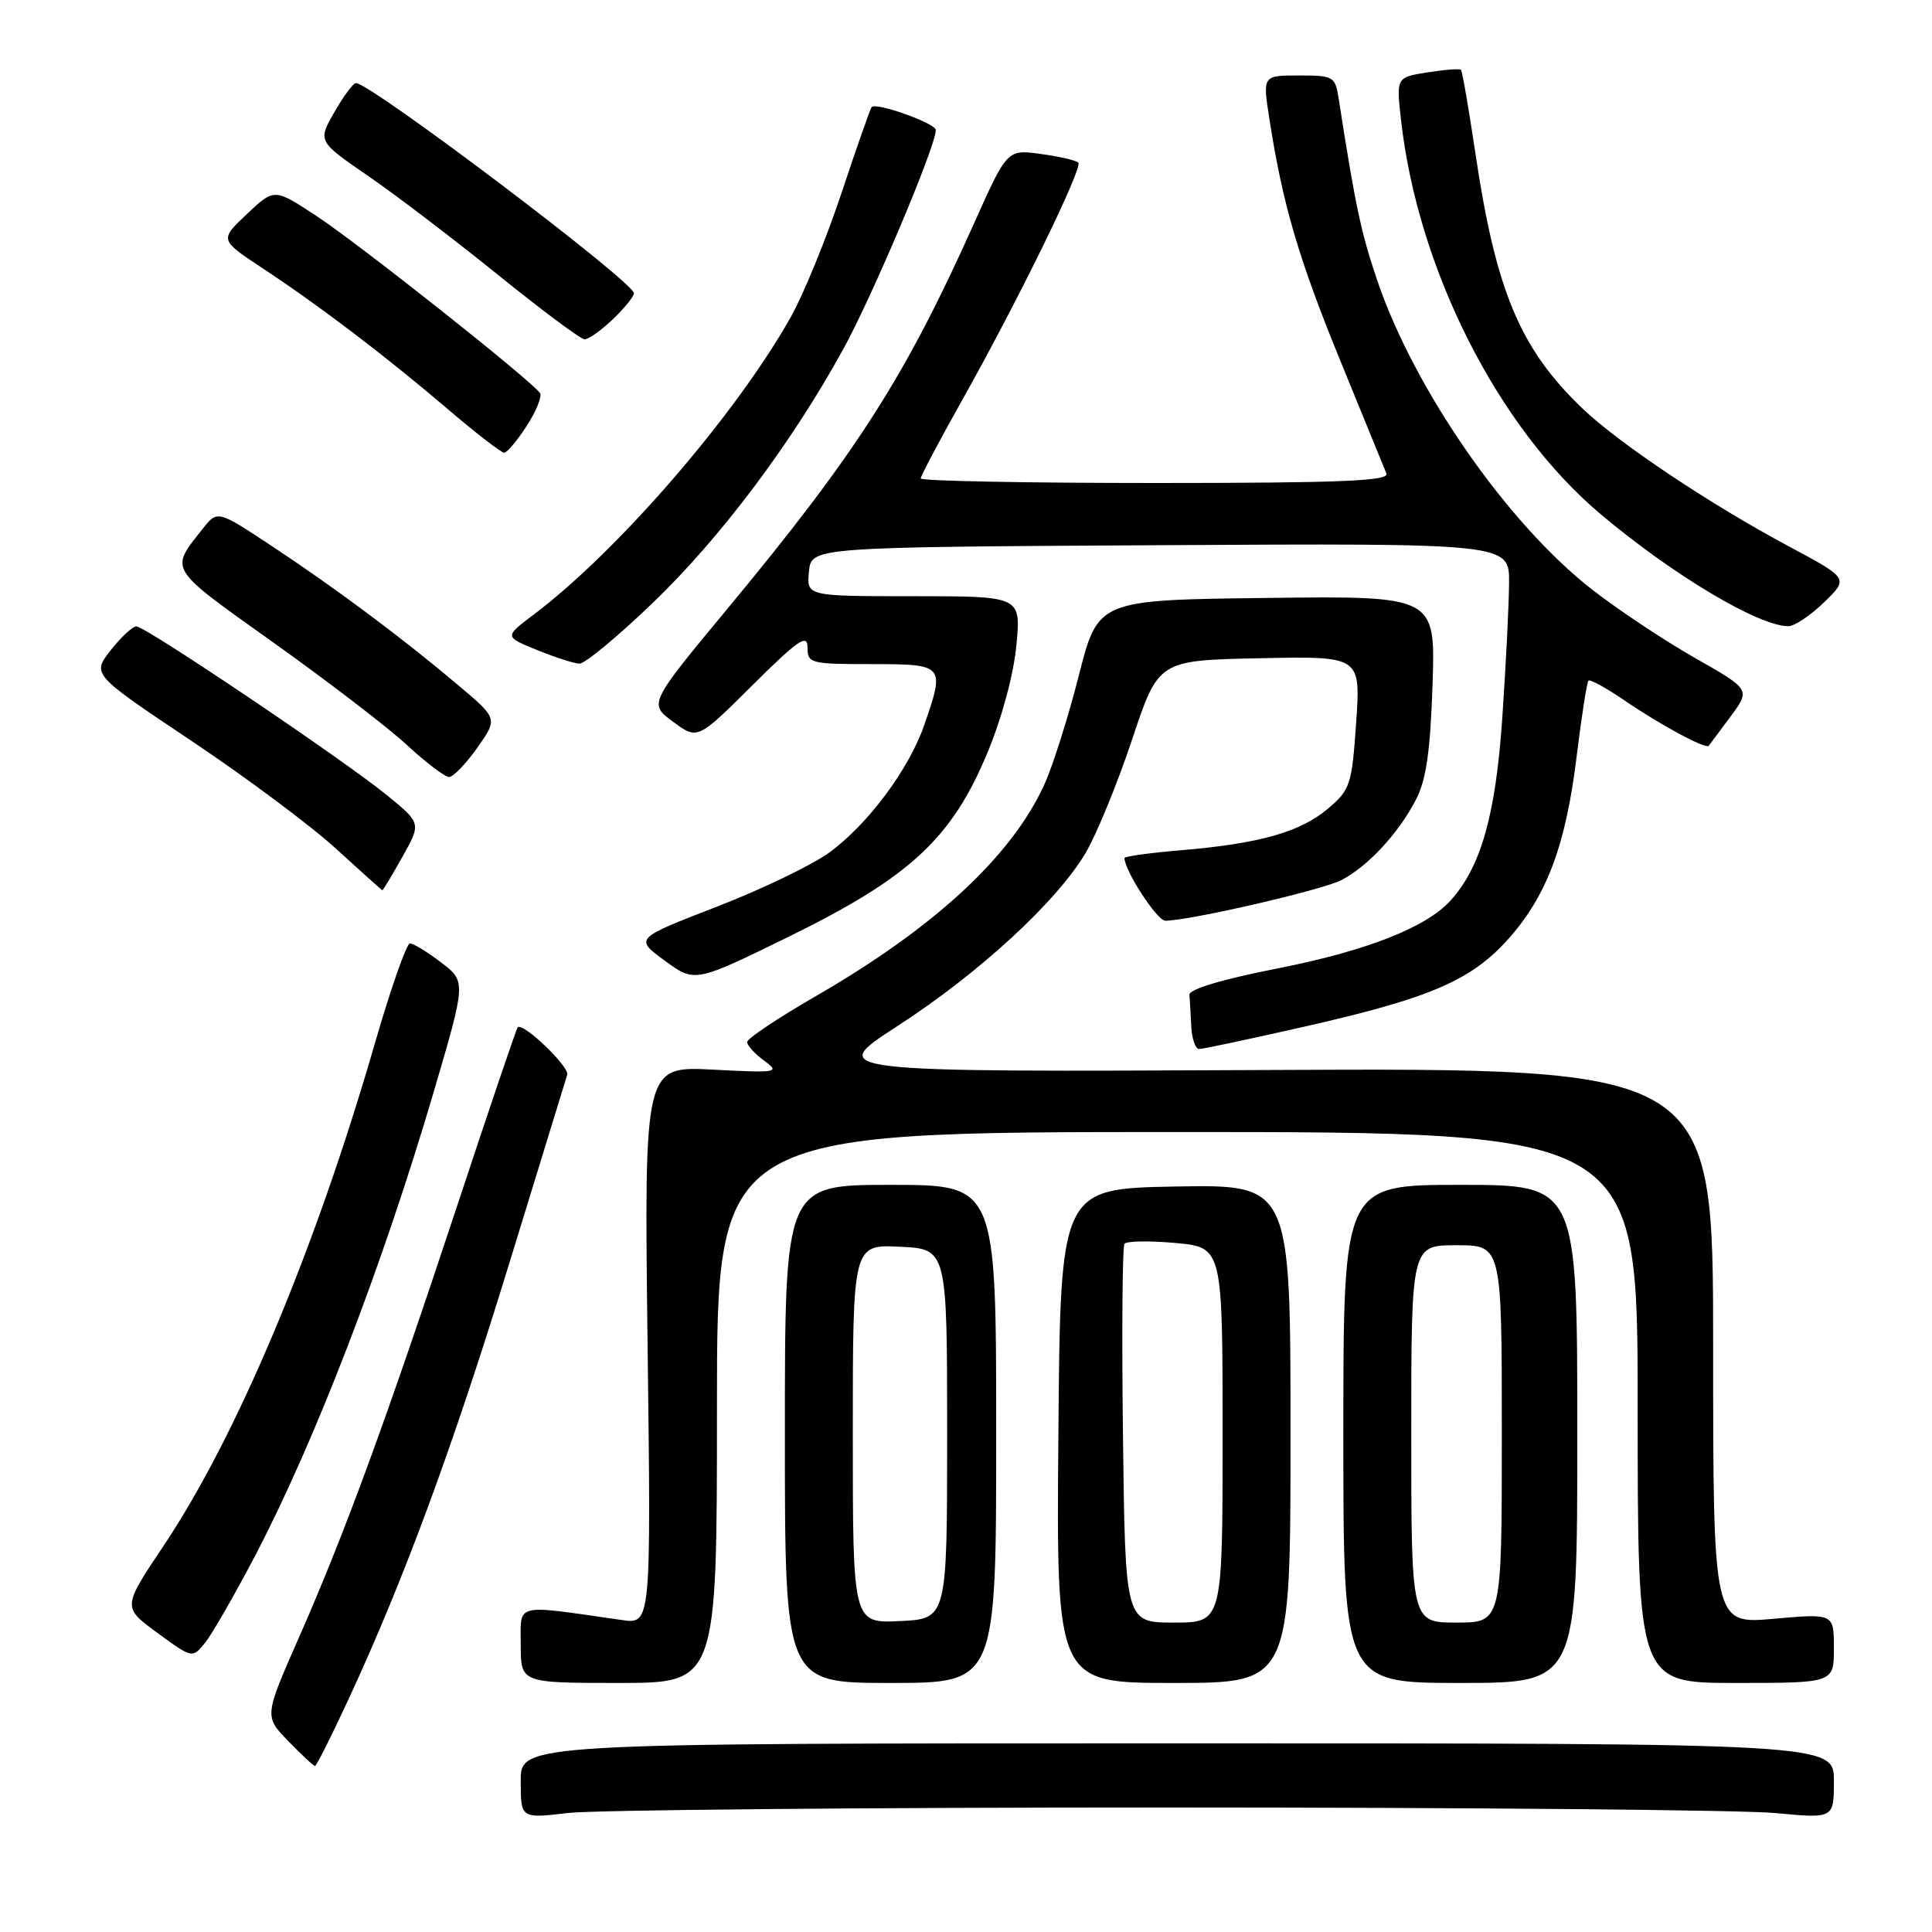<?xml version="1.0" encoding="UTF-8" standalone="no"?>
<!DOCTYPE svg PUBLIC "-//W3C//DTD SVG 1.1//EN" "http://www.w3.org/Graphics/SVG/1.1/DTD/svg11.dtd" >
<svg xmlns="http://www.w3.org/2000/svg" xmlns:xlink="http://www.w3.org/1999/xlink" version="1.1" viewBox="0 0 256 256">
 <g >
 <path fill="currentColor"
d=" M 154.50 239.50 C 194.65 239.50 230.99 239.83 235.25 240.24 C 243.00 240.97 243.00 240.97 243.00 235.99 C 243.00 231.00 243.00 231.00 156.00 231.00 C 69.00 231.00 69.00 231.00 69.00 235.98 C 69.00 240.97 69.00 240.97 75.25 240.23 C 78.69 239.83 114.35 239.50 154.50 239.50 Z  M 46.14 225.25 C 53.54 209.29 60.00 191.77 67.45 167.50 C 71.50 154.30 74.97 143.01 75.16 142.41 C 75.49 141.36 69.24 135.37 68.59 136.13 C 68.42 136.33 64.77 147.07 60.50 160.00 C 51.08 188.46 45.70 203.13 39.62 216.96 C 35.01 227.42 35.01 227.42 38.20 230.71 C 39.96 232.52 41.55 234.00 41.74 234.00 C 41.93 234.00 43.91 230.06 46.14 225.25 Z  M 95.00 186.50 C 95.00 150.00 95.00 150.00 156.00 150.00 C 217.00 150.00 217.00 150.00 217.00 186.50 C 217.00 223.00 217.00 223.00 230.00 223.00 C 243.00 223.00 243.00 223.00 243.00 218.40 C 243.00 213.79 243.00 213.79 235.00 214.50 C 227.00 215.21 227.00 215.21 227.00 178.35 C 227.00 141.50 227.00 141.50 168.25 141.78 C 109.50 142.06 109.50 142.06 118.90 135.97 C 129.74 128.95 140.03 119.47 143.85 113.02 C 145.31 110.55 148.07 103.80 150.00 98.02 C 153.50 87.50 153.50 87.50 166.90 87.22 C 180.30 86.94 180.30 86.94 179.70 95.72 C 179.13 104.01 178.92 104.65 175.95 107.16 C 172.27 110.26 166.91 111.78 156.51 112.66 C 152.38 113.01 149.00 113.47 149.00 113.69 C 149.00 115.36 153.32 122.00 154.41 122.00 C 157.59 122.00 175.24 117.93 177.76 116.61 C 181.27 114.78 185.27 110.46 187.60 106.00 C 188.98 103.36 189.52 99.60 189.82 90.73 C 190.21 78.96 190.21 78.96 167.86 79.23 C 145.50 79.50 145.50 79.50 142.95 89.50 C 141.56 95.00 139.49 101.53 138.36 104.00 C 134.03 113.47 123.81 122.93 108.07 132.01 C 103.08 134.89 99.00 137.62 99.00 138.07 C 99.00 138.52 100.01 139.63 101.25 140.54 C 103.39 142.12 103.06 142.18 94.42 141.73 C 85.35 141.27 85.35 141.27 85.81 178.25 C 86.27 215.22 86.27 215.22 82.39 214.66 C 67.95 212.59 69.00 212.33 69.00 217.94 C 69.00 223.00 69.00 223.00 82.00 223.00 C 95.00 223.00 95.00 223.00 95.00 186.50 Z  M 132.00 190.00 C 132.00 157.00 132.00 157.00 118.00 157.00 C 104.00 157.00 104.00 157.00 104.00 190.00 C 104.00 223.00 104.00 223.00 118.00 223.00 C 132.00 223.00 132.00 223.00 132.00 190.00 Z  M 171.00 189.97 C 171.00 156.95 171.00 156.95 155.75 157.22 C 140.50 157.50 140.50 157.50 140.24 190.25 C 139.97 223.00 139.97 223.00 155.49 223.00 C 171.00 223.00 171.00 223.00 171.00 189.97 Z  M 209.00 190.00 C 209.00 157.00 209.00 157.00 193.50 157.00 C 178.00 157.00 178.00 157.00 178.00 190.00 C 178.00 223.00 178.00 223.00 193.50 223.00 C 209.00 223.00 209.00 223.00 209.00 190.00 Z  M 33.88 206.00 C 41.76 190.91 50.66 167.80 57.44 144.78 C 61.77 130.06 61.77 130.06 58.45 127.53 C 56.63 126.14 54.77 125.00 54.32 125.01 C 53.87 125.01 51.78 130.97 49.67 138.26 C 41.74 165.71 31.39 190.31 21.66 204.85 C 16.22 212.97 16.22 212.97 20.86 216.37 C 25.50 219.76 25.50 219.76 27.21 217.63 C 28.14 216.46 31.15 211.22 33.88 206.00 Z  M 172.91 136.02 C 189.65 132.22 195.06 129.87 200.00 124.26 C 205.04 118.54 207.51 111.84 208.94 100.02 C 209.58 94.83 210.27 90.40 210.48 90.19 C 210.69 89.98 212.80 91.14 215.18 92.76 C 219.98 96.05 226.06 99.32 226.42 98.82 C 226.55 98.65 227.85 96.90 229.31 94.94 C 231.95 91.37 231.95 91.37 224.59 87.18 C 220.54 84.88 214.42 80.81 210.99 78.14 C 199.75 69.41 187.36 51.58 182.45 37.04 C 180.34 30.80 179.59 27.26 177.41 13.25 C 176.93 10.10 176.76 10.00 172.11 10.00 C 167.30 10.00 167.30 10.00 168.20 15.75 C 169.95 27.07 172.08 34.31 177.60 47.80 C 180.68 55.34 183.43 62.06 183.71 62.75 C 184.11 63.73 177.60 64.00 153.11 64.00 C 136.00 64.00 122.00 63.73 122.00 63.40 C 122.00 63.07 124.44 58.46 127.42 53.15 C 134.89 39.86 143.53 22.19 142.88 21.55 C 142.58 21.25 140.34 20.73 137.90 20.40 C 133.46 19.79 133.46 19.79 129.04 29.65 C 119.97 49.91 113.50 60.02 96.47 80.56 C 85.95 93.25 85.95 93.25 89.19 95.64 C 92.43 98.03 92.43 98.03 99.71 90.79 C 105.74 84.80 107.00 83.93 107.00 85.78 C 107.00 87.90 107.38 88.00 115.50 88.00 C 125.15 88.00 125.23 88.09 122.47 96.07 C 120.44 101.94 114.95 109.30 109.85 112.99 C 107.58 114.64 100.86 117.87 94.91 120.17 C 84.09 124.36 84.09 124.36 88.08 127.29 C 92.07 130.22 92.07 130.22 104.69 124.03 C 120.60 116.21 126.13 111.07 130.85 99.72 C 132.76 95.13 134.33 89.29 134.68 85.47 C 135.29 79.00 135.29 79.00 121.08 79.00 C 106.87 79.00 106.87 79.00 107.19 75.75 C 107.50 72.50 107.50 72.50 153.75 72.24 C 200.00 71.98 200.00 71.98 199.96 77.24 C 199.94 80.13 199.54 88.18 199.06 95.13 C 198.18 108.00 196.24 114.87 192.21 119.32 C 188.99 122.89 181.06 126.00 169.29 128.32 C 161.99 129.75 157.54 131.08 157.60 131.82 C 157.66 132.47 157.77 134.35 157.85 136.00 C 157.93 137.65 158.40 139.00 158.89 139.00 C 159.38 139.00 165.69 137.66 172.91 136.02 Z  M 53.32 113.54 C 55.81 109.09 55.81 109.09 51.35 105.43 C 45.69 100.79 19.29 83.00 18.07 83.00 C 17.56 83.00 16.03 84.43 14.66 86.17 C 12.18 89.35 12.18 89.35 25.34 98.15 C 32.58 102.99 41.20 109.42 44.50 112.44 C 47.80 115.45 50.57 117.94 50.66 117.96 C 50.75 117.98 51.95 115.99 53.32 113.54 Z  M 63.24 99.09 C 65.97 95.22 65.97 95.22 60.74 90.81 C 53.27 84.51 44.63 78.06 36.16 72.45 C 28.82 67.59 28.82 67.59 26.88 70.04 C 22.46 75.64 22.12 75.08 36.21 85.13 C 43.44 90.28 51.42 96.40 53.93 98.73 C 56.44 101.05 58.95 102.95 59.50 102.96 C 60.05 102.96 61.73 101.22 63.24 99.09 Z  M 86.45 79.93 C 95.47 71.28 104.91 58.70 111.75 46.24 C 115.66 39.11 124.00 19.37 124.00 17.23 C 124.00 16.35 116.13 13.53 115.50 14.18 C 115.33 14.36 113.54 19.45 111.53 25.50 C 109.52 31.55 106.49 38.97 104.80 41.98 C 97.55 54.90 81.87 73.05 70.66 81.48 C 66.83 84.37 66.83 84.37 71.16 86.13 C 73.55 87.10 76.07 87.91 76.77 87.94 C 77.47 87.97 81.83 84.37 86.45 79.93 Z  M 241.69 79.82 C 244.97 76.64 244.97 76.64 237.00 72.38 C 226.63 66.84 214.48 58.72 209.70 54.14 C 201.40 46.19 198.21 38.58 195.48 20.20 C 194.61 14.35 193.76 9.42 193.58 9.25 C 193.41 9.08 191.41 9.23 189.14 9.59 C 185.01 10.25 185.01 10.25 185.64 15.88 C 187.87 35.70 198.48 56.67 212.09 68.13 C 221.69 76.20 232.93 82.92 236.95 82.98 C 237.75 82.99 239.88 81.57 241.69 79.82 Z  M 69.78 56.45 C 71.04 54.51 71.84 52.55 71.56 52.10 C 70.63 50.59 47.58 32.32 41.92 28.61 C 36.34 24.94 36.34 24.94 32.72 28.36 C 29.09 31.78 29.09 31.78 34.80 35.55 C 42.42 40.58 51.04 47.14 59.31 54.19 C 63.05 57.39 66.43 59.99 66.81 59.99 C 67.19 59.98 68.53 58.39 69.78 56.45 Z  M 81.20 42.31 C 82.74 40.84 84.00 39.28 84.00 38.86 C 84.00 37.37 49.10 10.99 47.16 11.01 C 46.80 11.01 45.51 12.75 44.30 14.87 C 42.10 18.72 42.10 18.72 48.80 23.33 C 52.49 25.86 60.22 31.76 66.00 36.43 C 71.78 41.10 76.93 44.94 77.45 44.96 C 77.97 44.98 79.65 43.79 81.20 42.31 Z  M 113.00 190.00 C 113.00 164.90 113.00 164.90 119.25 165.20 C 125.50 165.50 125.50 165.50 125.50 190.00 C 125.50 214.50 125.50 214.50 119.25 214.80 C 113.00 215.10 113.00 215.10 113.00 190.00 Z  M 148.80 190.25 C 148.63 176.64 148.72 165.19 149.00 164.81 C 149.28 164.44 152.31 164.39 155.75 164.70 C 162.00 165.28 162.00 165.28 162.00 190.14 C 162.00 215.00 162.00 215.00 155.55 215.00 C 149.10 215.00 149.10 215.00 148.80 190.25 Z  M 187.00 190.00 C 187.00 165.00 187.00 165.00 193.00 165.00 C 199.00 165.00 199.00 165.00 199.00 190.00 C 199.00 215.00 199.00 215.00 193.00 215.00 C 187.00 215.00 187.00 215.00 187.00 190.00 Z "/>
</g>
</svg>